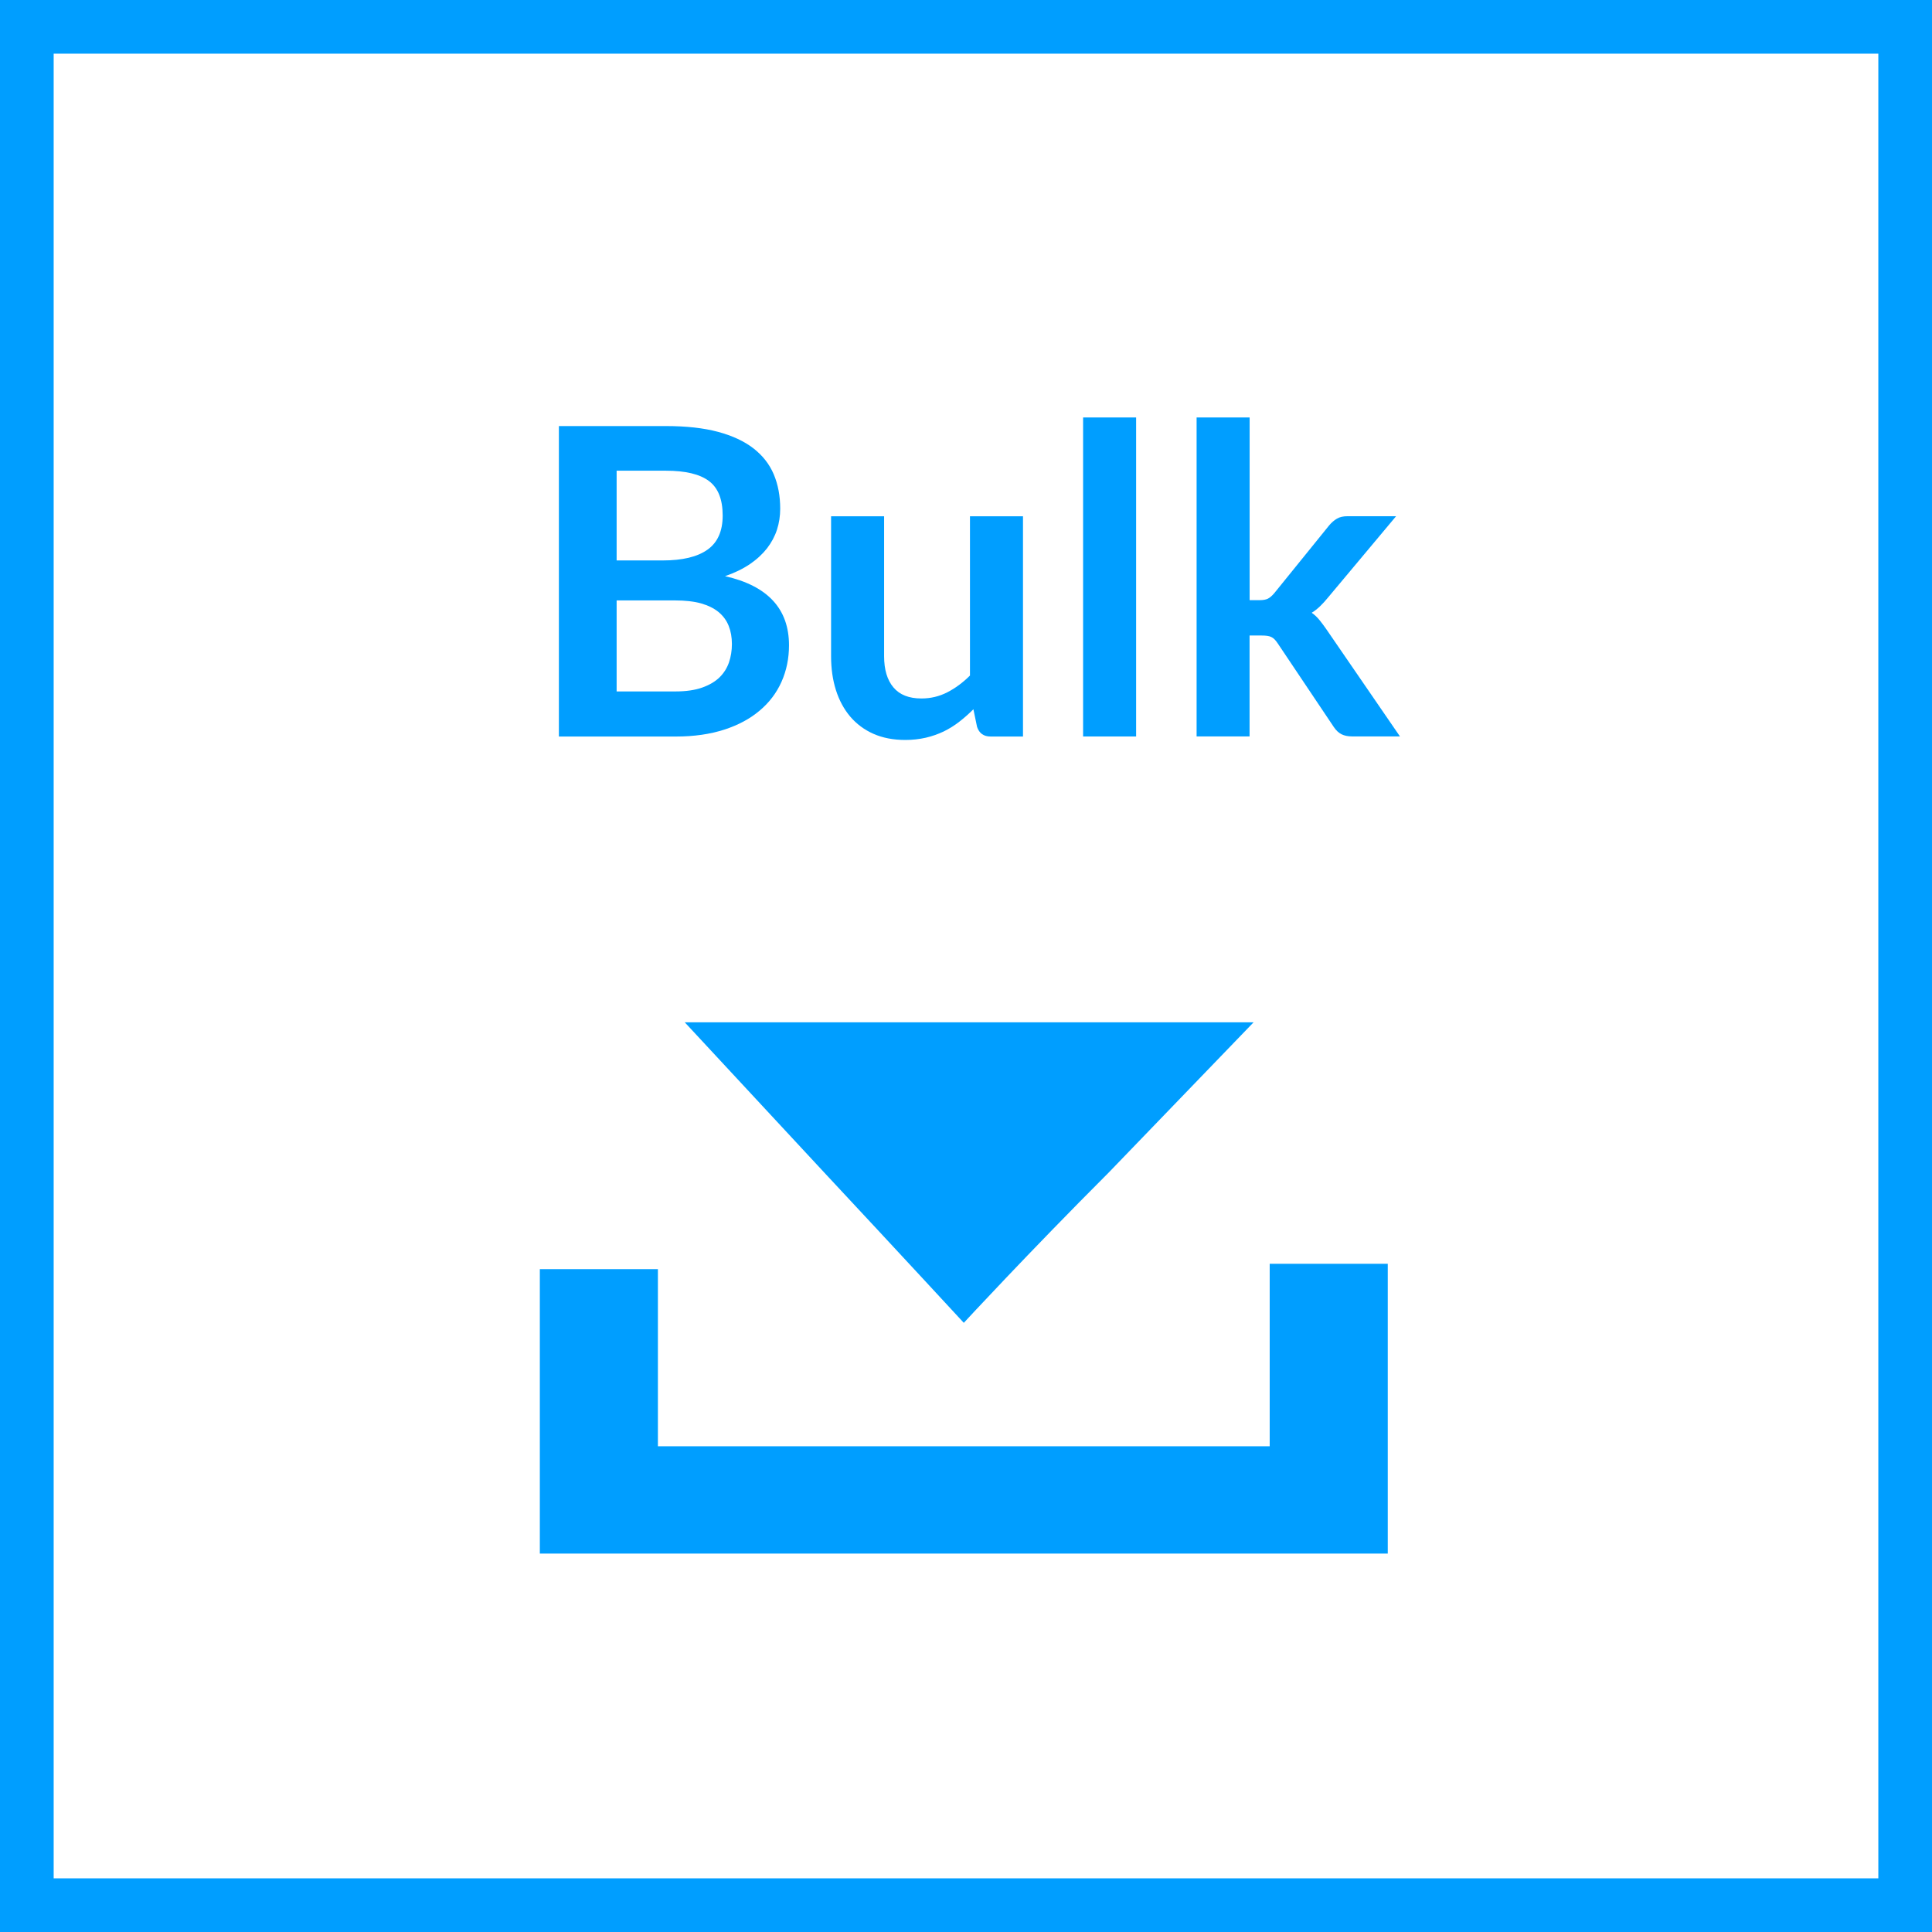 <?xml version="1.0" encoding="utf-8"?>
<!-- Generator: Adobe Illustrator 22.1.0, SVG Export Plug-In . SVG Version: 6.00 Build 0)  -->
<svg version="1.1" id="Layer_1" xmlns="http://www.w3.org/2000/svg" xmlns:xlink="http://www.w3.org/1999/xlink" x="0px" y="0px"
	 viewBox="0 0 36 36" style="enable-background:new 0 0 36 36;" xml:space="preserve">
<style type="text/css">
	.st0{fill:#009EFF;}
	.st1{enable-background:new    ;}
</style>
<g id="keyline">
	<rect class="st0" width="36" height="1"/>
	<rect y="35" class="st0" width="36" height="1"/>
	<rect class="st0" width="1" height="36"/>
	<rect x="35" class="st0" width="1" height="36"/>
</g>
<g class="st1">
	<path class="st0" d="M10.414,13.724V7.939h1.996c0.378,0,0.702,0.036,0.97,0.108
		c0.268,0.072,0.488,0.175,0.66,0.308c0.172,0.134,0.298,0.295,0.378,0.484
		s0.12,0.402,0.12,0.64c0,0.136-0.02,0.267-0.06,0.391
		c-0.04,0.123-0.102,0.239-0.186,0.348c-0.084,0.107-0.19,0.206-0.32,0.294
		s-0.284,0.163-0.462,0.224c0.794,0.179,1.192,0.608,1.192,1.288
		c0,0.245-0.047,0.473-0.14,0.681s-0.229,0.387-0.408,0.537
		c-0.179,0.151-0.399,0.27-0.66,0.354s-0.56,0.128-0.896,0.128H10.414z
		 M11.49,10.443h0.86c0.365,0,0.643-0.066,0.832-0.2
		c0.189-0.133,0.284-0.345,0.284-0.636c0-0.301-0.085-0.516-0.256-0.644
		c-0.17-0.128-0.438-0.192-0.8-0.192h-0.92V10.443z M11.49,11.188v1.696h1.092
		c0.2,0,0.367-0.024,0.502-0.072s0.243-0.112,0.324-0.191
		c0.081-0.08,0.14-0.174,0.176-0.28S13.638,12.12,13.638,12
		c0-0.126-0.02-0.238-0.06-0.338c-0.04-0.101-0.103-0.186-0.188-0.257
		c-0.085-0.07-0.195-0.124-0.328-0.162C12.929,11.206,12.768,11.188,12.578,11.188
		H11.49z"/>
	<path class="st0" d="M16.474,9.62v2.607c0,0.251,0.058,0.444,0.174,0.582
		c0.116,0.138,0.29,0.206,0.522,0.206c0.171,0,0.331-0.038,0.48-0.114
		s0.291-0.181,0.424-0.313V9.62H19.062v4.104h-0.604
		c-0.128,0-0.212-0.06-0.252-0.18l-0.068-0.328
		c-0.085,0.085-0.173,0.163-0.264,0.233c-0.091,0.071-0.188,0.131-0.29,0.181
		c-0.103,0.049-0.213,0.088-0.332,0.116c-0.119,0.027-0.246,0.042-0.382,0.042
		c-0.224,0-0.422-0.038-0.594-0.114s-0.316-0.184-0.434-0.322
		c-0.117-0.139-0.206-0.304-0.266-0.494s-0.09-0.4-0.09-0.63V9.62H16.474z"/>
	<path class="st0" d="M21.17,7.779v5.944h-0.988V7.779H21.17z"/>
	<path class="st0" d="M23.285,7.779v3.404h0.185c0.067,0,0.118-0.009,0.156-0.028
		c0.037-0.019,0.077-0.053,0.12-0.104l1.02-1.26
		c0.045-0.054,0.094-0.096,0.145-0.126c0.051-0.031,0.117-0.046,0.199-0.046h0.904
		l-1.275,1.523c-0.046,0.056-0.092,0.107-0.141,0.154
		c-0.048,0.047-0.1,0.087-0.156,0.122c0.057,0.04,0.105,0.086,0.148,0.14
		s0.086,0.11,0.128,0.172l1.368,1.992h-0.893c-0.077,0-0.143-0.014-0.195-0.04
		c-0.054-0.026-0.102-0.072-0.145-0.136l-1.044-1.557
		c-0.04-0.061-0.079-0.101-0.12-0.119c-0.039-0.02-0.1-0.028-0.18-0.028
		h-0.225v1.88h-0.987V7.779H23.285z"/>
</g>
<g transform="translate(213.859,-65.751)">
	<path class="st0" d="M-203.8,92.1v-2.7h1.1h1.1V91v1.7h5.7h5.7V91v-1.7
		h1.1h1.1V92v2.7h-0.3c-0.2,0-3.8,0-7.9,0h-7.6L-203.8,92.1
		L-203.8,92.1z M-190.5,84.8l-2.7,2.8c-1.5,1.5-2.7,2.8-2.7,2.8
		s-1.2-1.3-2.6-2.8l0,0l-2.6-2.8"/>
</g>
</svg>
